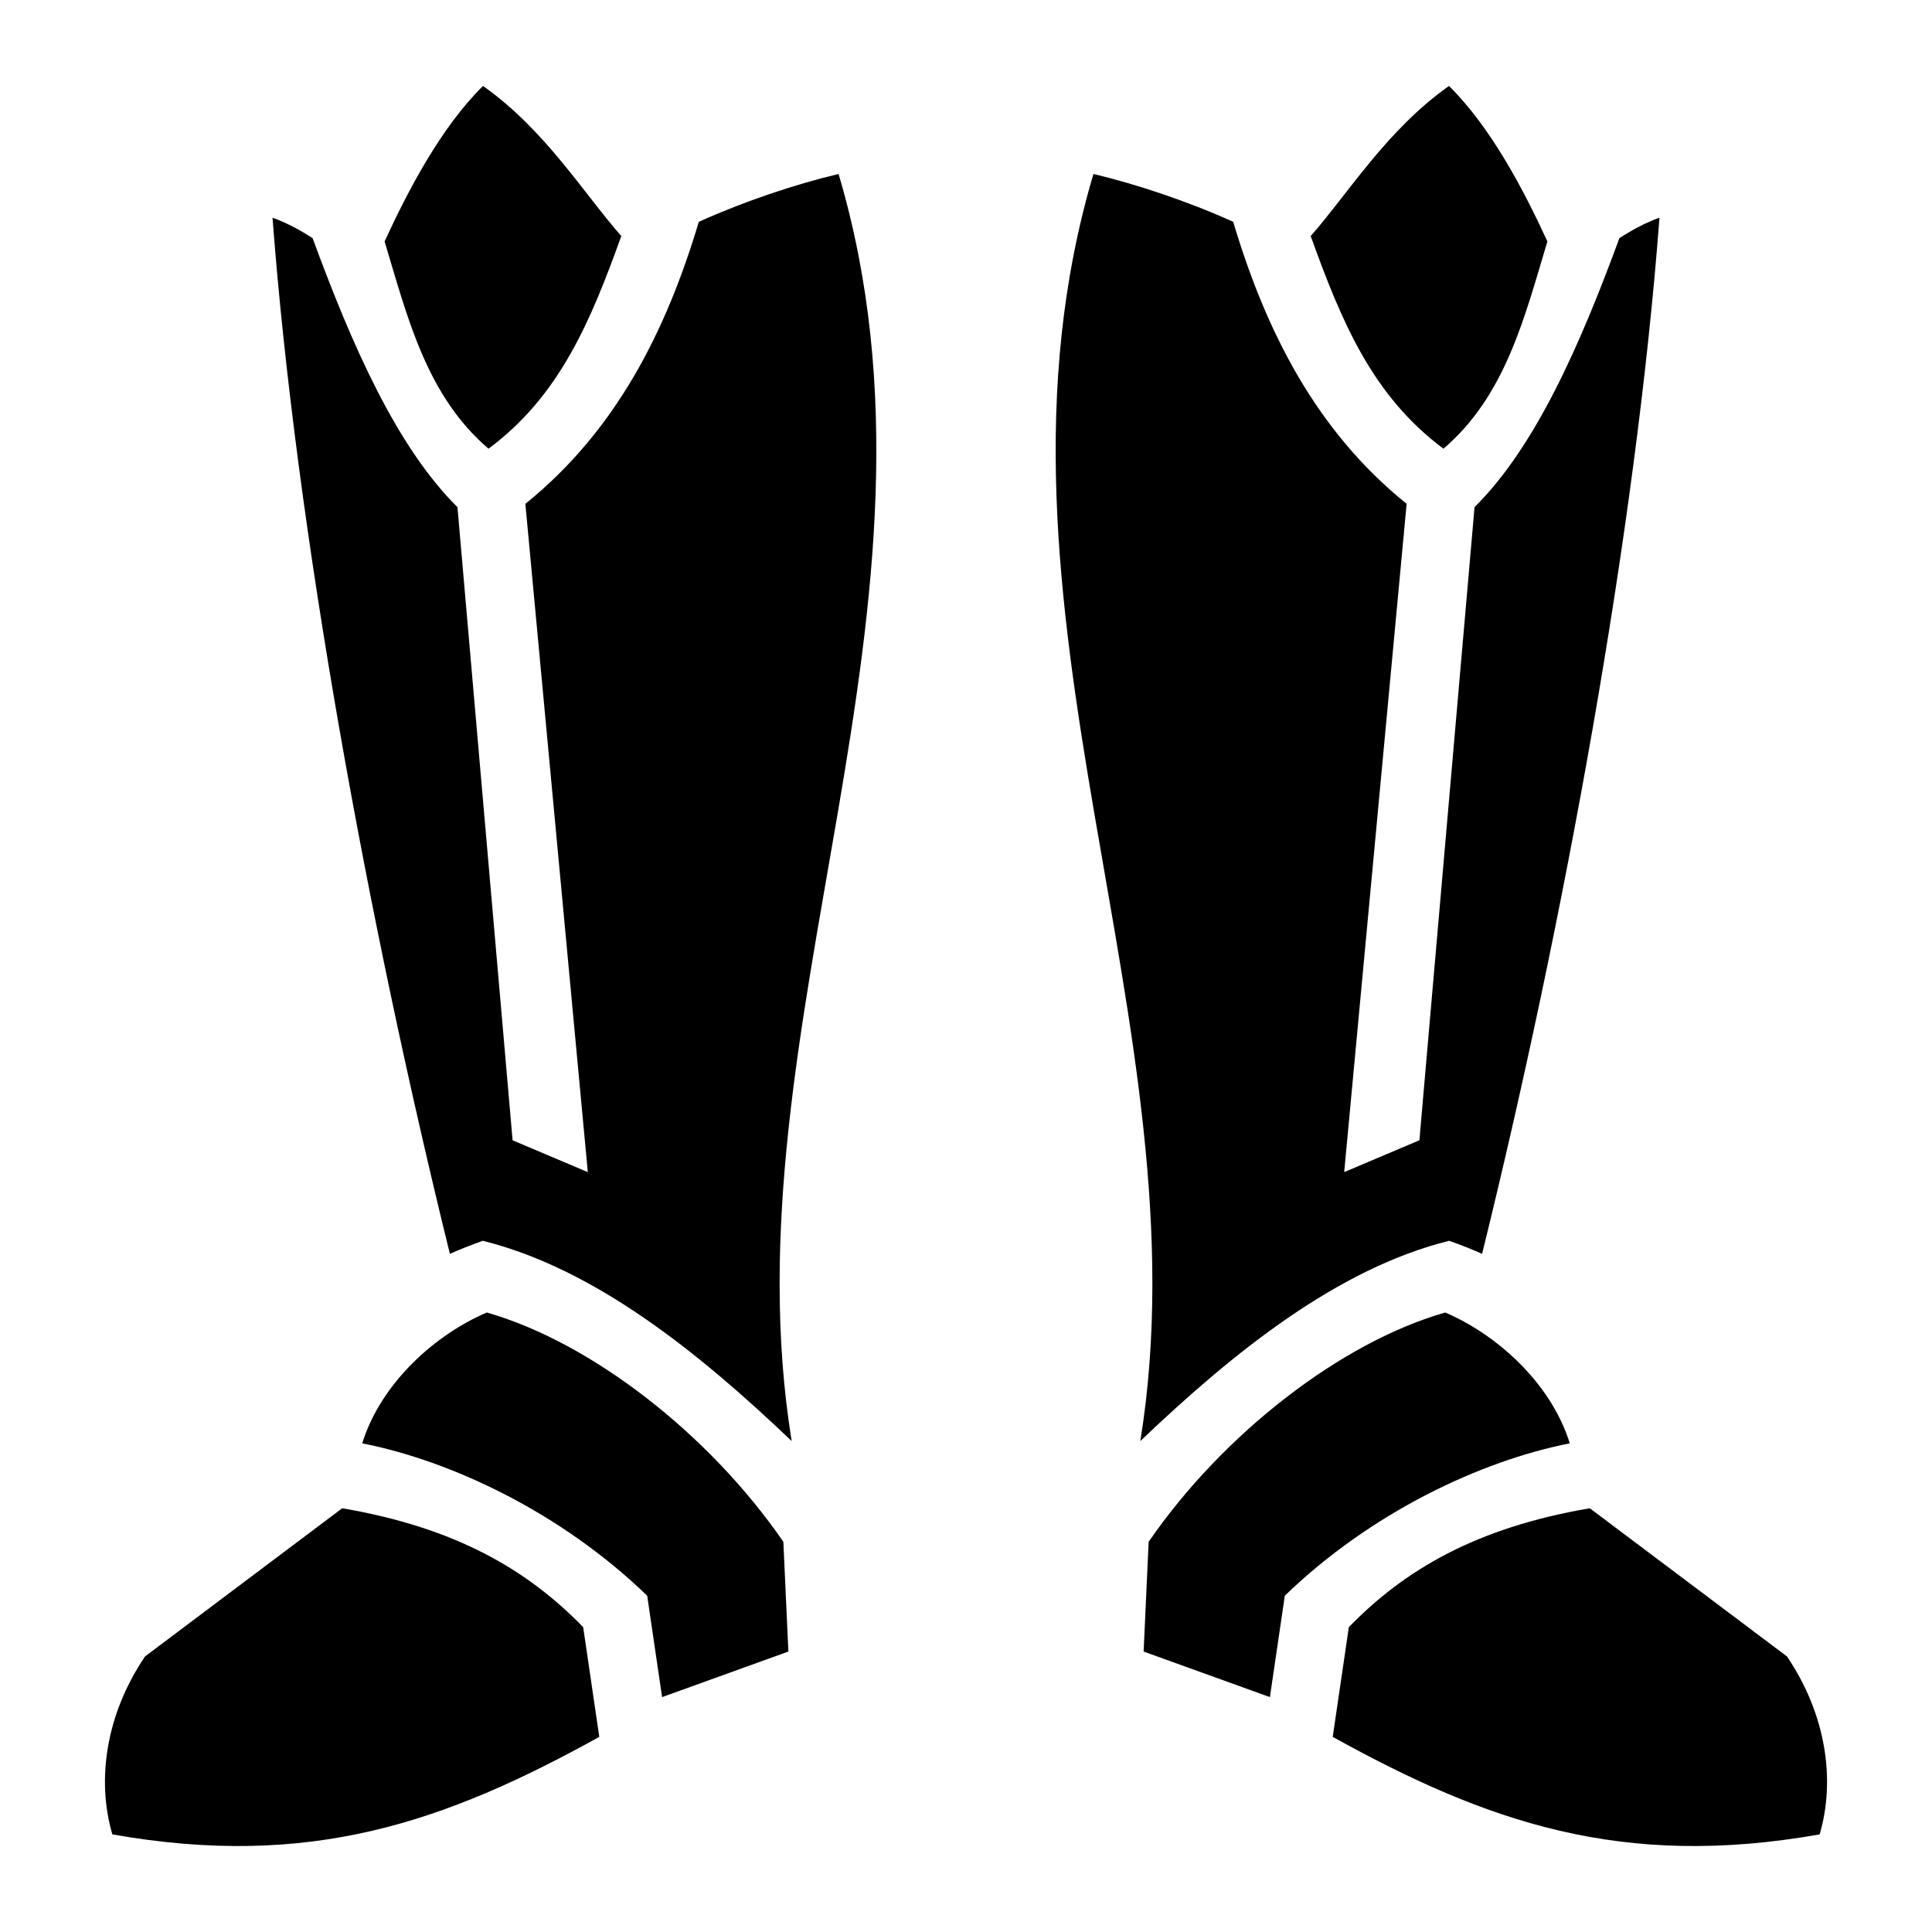 <svg xmlns="http://www.w3.org/2000/svg" viewBox="0 0 512 512"><path d="M128 22.78v.001c-11.101 10.941-19.822 27.6-26.076 41.203 6.044 20.063 11.083 40.87 27.539 54.926 18.862-14.015 27.05-33.752 35.187-56.351-10.019-11.404-20.238-28.192-36.65-39.78zm256 .001c-16.412 11.587-26.631 28.374-36.65 39.778 8.137 22.599 16.325 42.336 35.187 56.351 16.456-14.057 21.494-34.863 27.54-54.926C403.82 50.381 395.1 33.722 384 22.781zm-94.23 23.32v.003C256 159.999 320 272 302.2 381.89c24.852-23.71 52.385-45.752 81.849-53.069 2.978 1.06 6.178 2.301 8.722 3.461 21.665-87.86 40.77-191.668 47.006-274.594-3.538 1.274-7.075 3.12-10.619 5.424-10.39 28.262-22.227 55.28-38.39 71.285l-14.612 167.788-19.931 8.437 16.548-177.105c-24.04-19.37-37.341-45.836-45.962-74.737-12.093-5.45-25.495-9.93-37.041-12.68zm-67.54.003c-11.546 2.749-24.949 7.228-37.04 12.68-8.623 28.9-21.924 55.363-45.965 74.734l16.55 177.107-19.933-8.437-14.61-167.788c-16.163-16.006-28.001-43.023-38.39-71.285-3.545-2.304-7.083-4.15-10.621-5.424 6.237 82.926 25.34 186.732 47.006 274.592 2.544-1.159 5.746-2.4 8.724-3.459 29.464 7.318 56.995 29.357 81.848 53.067C191.999 272 256 159.999 222.23 46.104zM129.004 347.83c-13.31 5.672-27.915 18.355-33.014 34.666 23.725 4.68 52.808 18.407 75.524 40.389l3.947 26.867 33.467-12.074-1.33-29.082c-19.75-28.701-51.073-52.92-78.594-60.766zm253.992 0c-27.52 7.846-58.843 32.065-78.594 60.766l-1.33 29.082 33.467 12.074 3.947-26.867c22.716-21.982 51.8-35.71 75.524-40.389-5.1-16.31-19.704-28.994-33.014-34.666zM90.69 399.703l-52.255 39.272c-10.312 15.25-12.925 32.609-8.659 47.158 52.56 9.293 88.252-3.287 129.043-25.838l-4.273-29.084c-14.703-15.135-33.667-26.354-63.856-31.508zm330.624 0c-30.19 5.154-49.153 16.373-63.856 31.508l-4.273 29.084c40.79 22.55 76.484 35.13 129.043 25.838 4.266-14.55 1.653-31.907-8.659-47.158z"/></svg>
